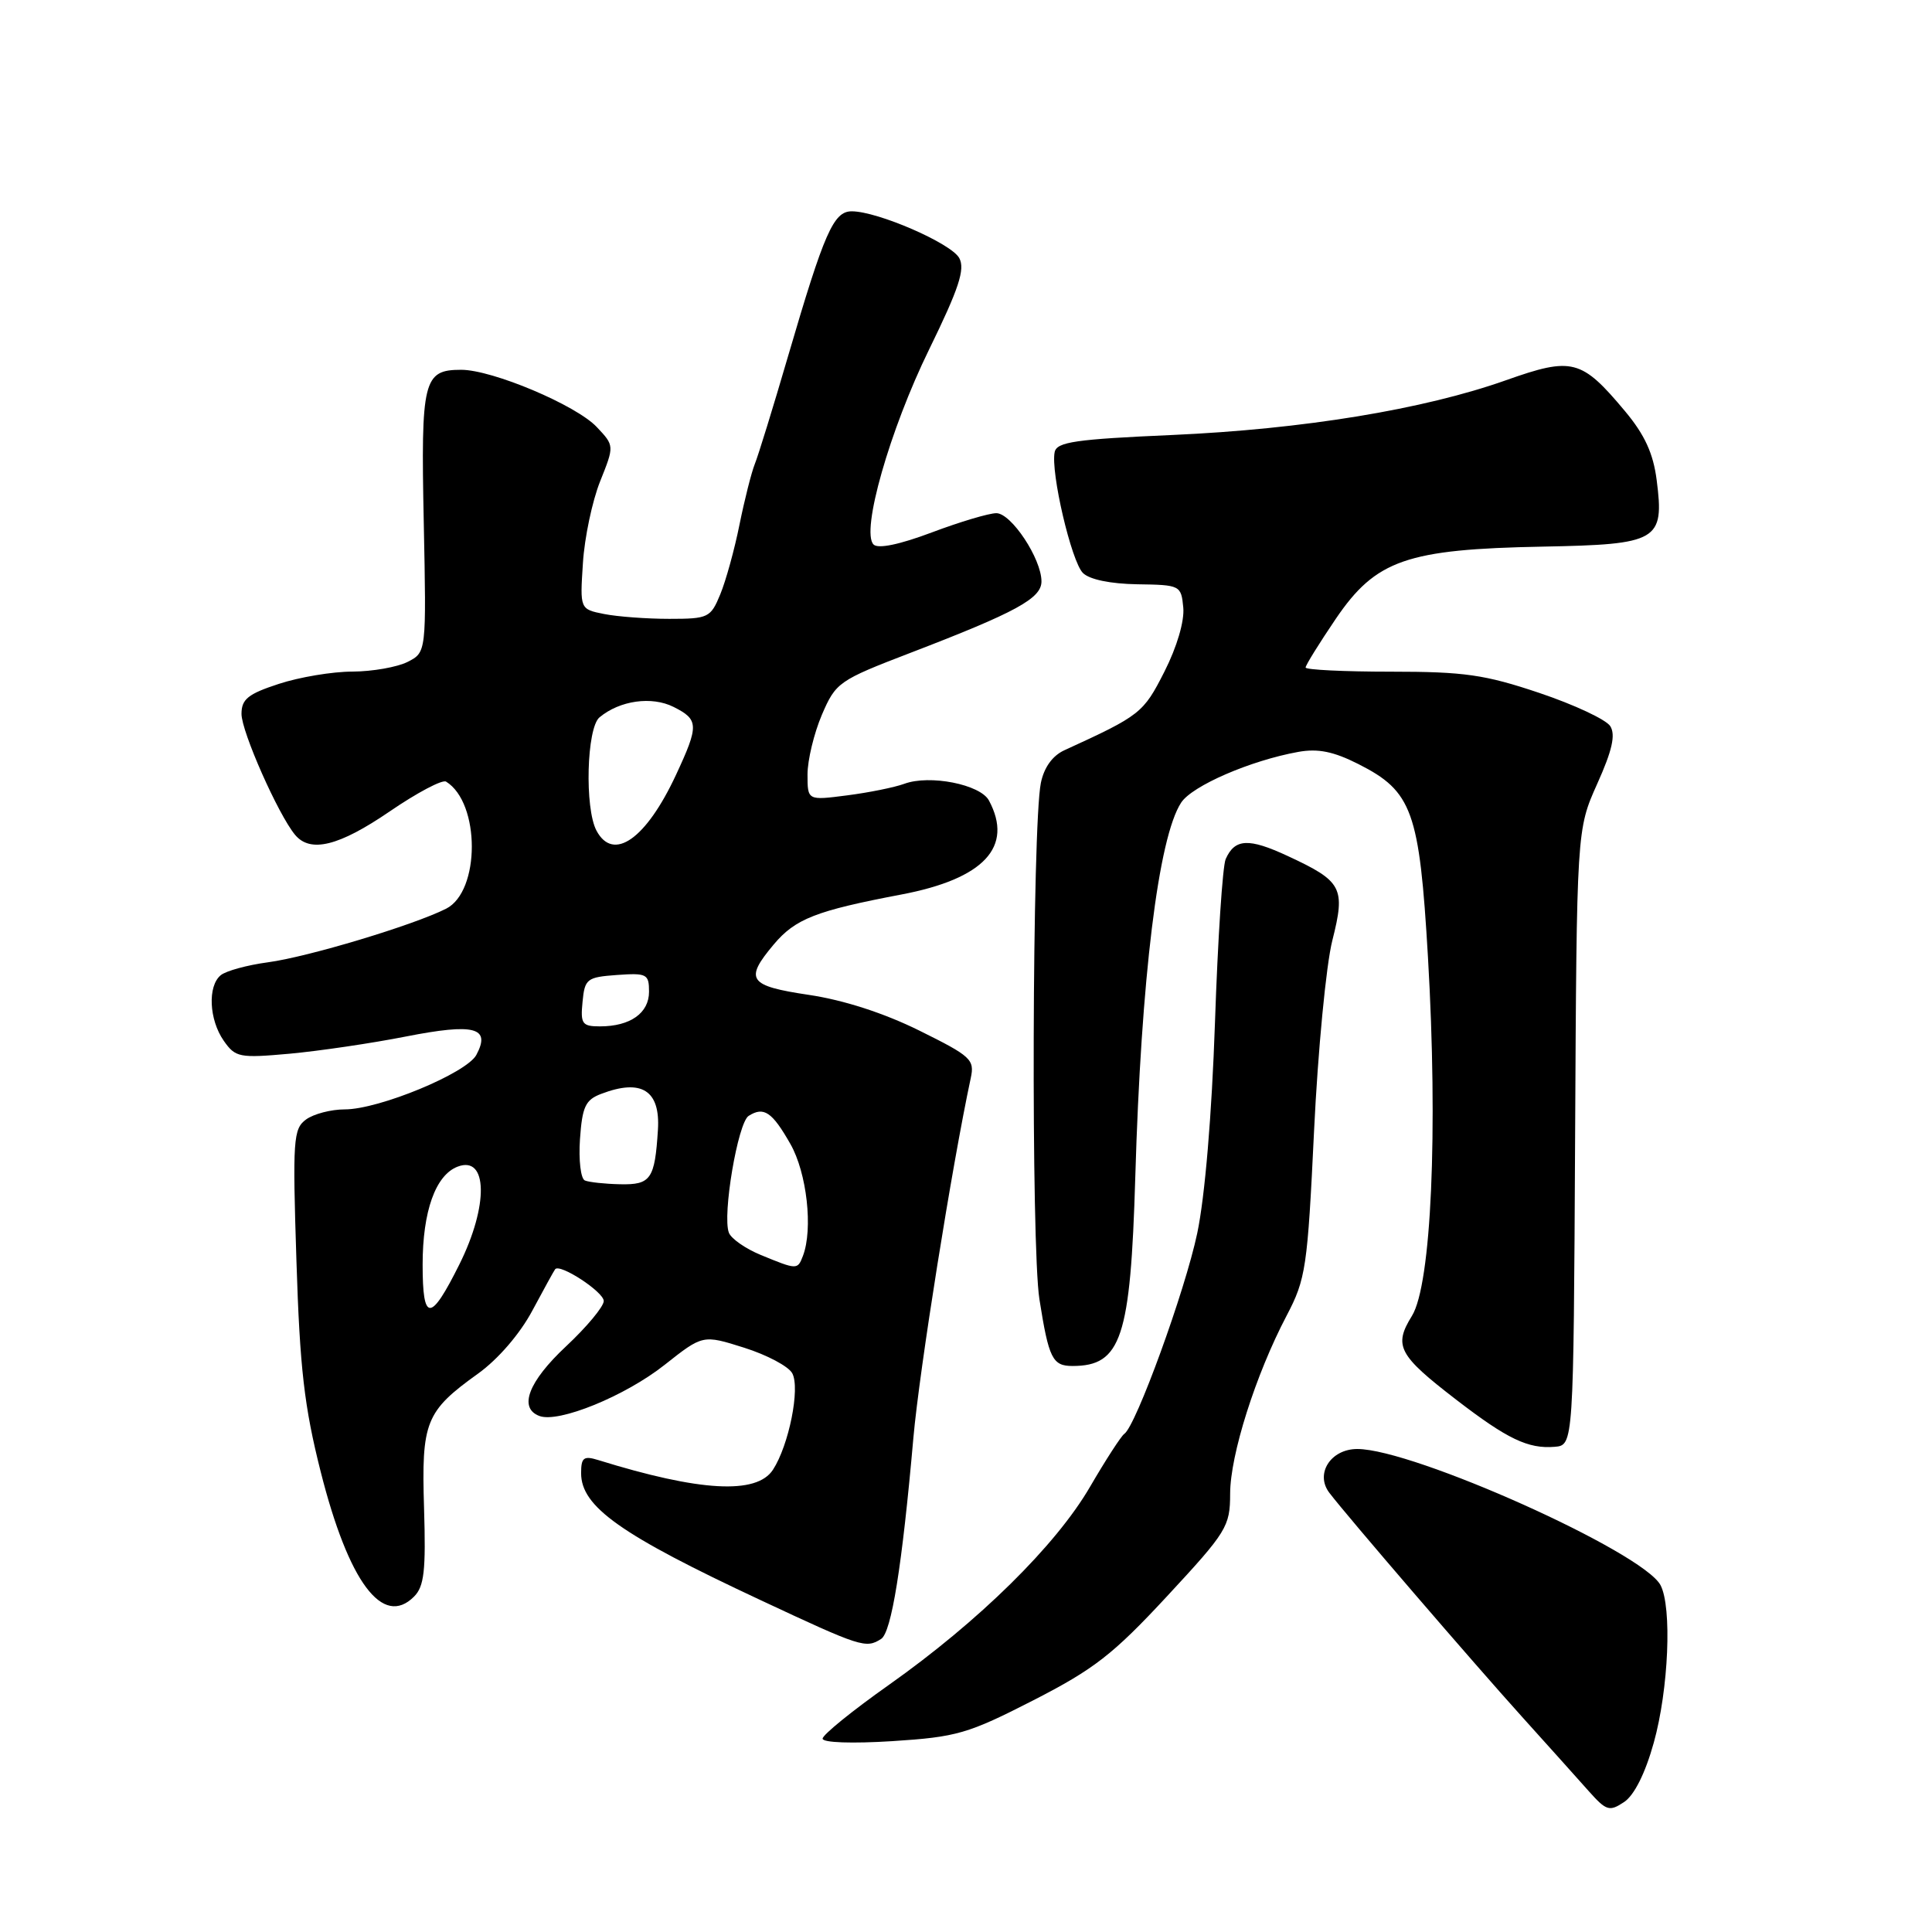 <?xml version="1.0" encoding="UTF-8" standalone="no"?>
<!DOCTYPE svg PUBLIC "-//W3C//DTD SVG 1.1//EN" "http://www.w3.org/Graphics/SVG/1.1/DTD/svg11.dtd" >
<svg xmlns="http://www.w3.org/2000/svg" xmlns:xlink="http://www.w3.org/1999/xlink" version="1.1" viewBox="0 0 256 256">
 <g >
 <path fill="currentColor"
d=" M 219.13 230.93 C 221.10 223.88 221.57 212.93 220.02 210.03 C 217.66 205.63 187.30 192.00 179.85 192.00 C 176.32 192.00 174.22 195.29 176.15 197.81 C 178.45 200.84 195.22 220.33 201.69 227.50 C 205.16 231.35 209.14 235.78 210.53 237.35 C 212.85 239.95 213.26 240.07 215.20 238.78 C 216.54 237.89 218.00 234.99 219.13 230.93 Z  M 136.90 225.31 C 144.98 221.17 147.47 219.24 154.65 211.50 C 162.58 202.95 162.99 202.27 163.00 197.93 C 163.00 192.80 166.38 182.14 170.48 174.34 C 173.03 169.48 173.25 168.01 174.12 149.84 C 174.63 139.20 175.72 127.85 176.54 124.62 C 178.31 117.62 177.86 116.78 170.62 113.42 C 165.46 111.02 163.62 111.11 162.41 113.83 C 162.00 114.75 161.36 124.50 160.99 135.50 C 160.57 147.73 159.66 158.57 158.64 163.41 C 157.03 171.05 150.51 188.98 148.97 190.00 C 148.56 190.28 146.52 193.43 144.44 197.00 C 139.92 204.78 129.71 214.83 117.75 223.28 C 112.94 226.68 109.00 229.87 109.00 230.38 C 109.00 230.91 112.88 231.05 118.25 230.71 C 126.78 230.16 128.24 229.74 136.90 225.31 Z  M 116.75 217.17 C 118.12 216.30 119.53 207.56 121.03 190.50 C 121.83 181.51 126.13 154.52 128.63 142.85 C 129.16 140.39 128.67 139.95 121.80 136.55 C 117.11 134.23 111.77 132.51 107.20 131.83 C 99.16 130.63 98.60 129.82 102.53 125.14 C 105.39 121.74 108.12 120.68 119.42 118.53 C 130.38 116.45 134.33 112.22 131.04 106.07 C 129.90 103.94 123.18 102.61 119.82 103.86 C 118.54 104.33 115.14 105.02 112.25 105.39 C 107.00 106.07 107.00 106.07 107.00 102.62 C 107.00 100.72 107.86 97.17 108.90 94.72 C 110.75 90.42 111.12 90.16 120.65 86.50 C 134.66 81.12 138.00 79.29 138.00 77.04 C 138.00 74.04 134.00 68.00 132.02 68.00 C 131.04 68.00 127.19 69.15 123.47 70.55 C 119.19 72.16 116.35 72.75 115.75 72.15 C 114.05 70.45 117.90 56.94 123.12 46.29 C 127.06 38.23 127.90 35.68 127.11 34.20 C 126.06 32.25 116.30 28.00 112.86 28.00 C 110.45 28.00 109.23 30.77 104.43 47.17 C 102.45 53.95 100.46 60.40 100.01 61.50 C 99.57 62.60 98.66 66.20 97.99 69.50 C 97.33 72.80 96.18 76.96 95.44 78.75 C 94.16 81.85 93.86 82.00 88.68 82.00 C 85.69 82.00 81.81 81.71 80.05 81.36 C 76.84 80.72 76.84 80.72 77.24 74.61 C 77.45 71.25 78.48 66.38 79.52 63.78 C 81.41 59.06 81.41 59.06 79.08 56.59 C 76.36 53.69 65.25 49.00 61.11 49.00 C 56.09 49.00 55.76 50.36 56.15 69.20 C 56.50 86.44 56.50 86.44 54.00 87.71 C 52.62 88.40 49.33 88.98 46.69 88.99 C 44.04 88.99 39.65 89.73 36.94 90.62 C 32.86 91.95 32.00 92.65 32.00 94.60 C 32.00 96.95 36.86 107.92 39.09 110.61 C 41.12 113.06 44.91 112.12 51.65 107.51 C 55.26 105.04 58.62 103.26 59.11 103.57 C 63.66 106.38 63.65 118.12 59.11 120.41 C 54.76 122.60 40.82 126.80 35.50 127.51 C 32.75 127.88 29.94 128.65 29.25 129.22 C 27.49 130.66 27.70 135.12 29.65 137.91 C 31.20 140.12 31.71 140.22 38.40 139.62 C 42.30 139.26 49.24 138.24 53.80 137.34 C 62.87 135.56 65.07 136.13 63.12 139.78 C 61.82 142.20 50.23 147.00 45.68 147.00 C 43.87 147.00 41.56 147.60 40.55 148.34 C 38.86 149.58 38.76 151.00 39.28 167.09 C 39.73 181.35 40.32 186.40 42.49 195.00 C 46.19 209.64 50.72 215.71 54.86 211.56 C 56.21 210.21 56.44 208.13 56.19 199.88 C 55.83 188.37 56.38 187.01 63.36 182.00 C 66.00 180.10 68.90 176.74 70.54 173.66 C 72.06 170.82 73.42 168.35 73.56 168.18 C 74.18 167.38 80.00 171.19 80.00 172.39 C 80.00 173.12 77.75 175.83 75.00 178.40 C 70.02 183.06 68.68 186.56 71.46 187.62 C 73.99 188.60 82.84 184.99 88.08 180.84 C 93.13 176.85 93.13 176.85 98.61 178.58 C 101.62 179.53 104.49 181.05 104.98 181.97 C 106.05 183.95 104.53 191.51 102.42 194.75 C 100.26 198.07 92.74 197.65 79.25 193.46 C 77.34 192.87 77.00 193.14 77.00 195.20 C 77.00 199.65 82.22 203.35 100.77 212.02 C 114.10 218.26 114.73 218.46 116.75 217.17 Z  M 208.71 150.71 C 208.92 109.93 208.92 109.93 211.64 103.86 C 213.63 99.44 214.09 97.37 213.37 96.22 C 212.82 95.35 208.59 93.37 203.98 91.82 C 196.75 89.39 194.03 89.00 184.30 89.00 C 178.08 89.00 173.00 88.75 173.00 88.45 C 173.00 88.14 174.81 85.23 177.01 81.98 C 182.31 74.19 186.38 72.77 204.44 72.43 C 219.72 72.14 220.55 71.66 219.52 63.63 C 219.07 60.08 217.93 57.60 215.32 54.48 C 209.55 47.58 208.34 47.27 199.56 50.38 C 188.65 54.25 172.68 56.87 155.29 57.64 C 142.53 58.20 140.03 58.56 139.75 59.90 C 139.19 62.53 141.96 74.39 143.49 75.92 C 144.36 76.79 147.13 77.36 150.70 77.42 C 156.39 77.50 156.51 77.56 156.79 80.50 C 156.96 82.29 155.96 85.71 154.29 89.00 C 151.50 94.50 151.11 94.80 141.04 99.41 C 139.46 100.13 138.34 101.69 137.92 103.74 C 136.77 109.38 136.61 165.11 137.73 172.17 C 138.97 180.03 139.46 181.00 142.12 181.00 C 148.57 181.00 149.80 177.28 150.43 156.00 C 151.20 129.63 153.49 110.95 156.51 106.35 C 157.97 104.12 165.70 100.77 172.03 99.63 C 174.65 99.16 176.71 99.58 180.01 101.25 C 187.14 104.86 188.08 107.48 189.21 126.79 C 190.56 149.90 189.66 170.20 187.09 174.36 C 184.63 178.33 185.28 179.56 192.96 185.47 C 199.74 190.69 202.49 192.00 206.00 191.71 C 208.50 191.50 208.50 191.50 208.71 150.71 Z  M 56.00 167.57 C 56.00 160.51 57.71 155.71 60.63 154.59 C 64.64 153.05 64.76 159.75 60.86 167.56 C 57.04 175.22 56.00 175.22 56.00 167.57 Z  M 100.81 166.29 C 98.79 165.46 96.88 164.13 96.58 163.34 C 95.69 161.03 97.77 148.76 99.20 147.86 C 101.21 146.58 102.31 147.33 104.73 151.58 C 106.92 155.42 107.75 162.87 106.39 166.42 C 105.68 168.27 105.62 168.27 100.81 166.29 Z  M 77.50 156.42 C 76.95 156.19 76.66 153.72 76.85 150.94 C 77.15 146.64 77.57 145.73 79.67 144.94 C 85.01 142.90 87.50 144.48 87.18 149.69 C 86.77 156.24 86.24 157.01 82.18 156.92 C 80.16 156.88 78.05 156.65 77.50 156.42 Z  M 77.19 132.75 C 77.48 129.70 77.76 129.48 81.75 129.19 C 85.71 128.91 86.00 129.06 86.00 131.41 C 86.00 134.24 83.51 136.00 79.50 136.00 C 77.14 136.00 76.90 135.67 77.19 132.75 Z  M 79.04 110.07 C 77.45 107.10 77.73 96.47 79.44 95.05 C 82.13 92.81 86.36 92.22 89.25 93.67 C 92.60 95.35 92.63 96.11 89.58 102.66 C 85.61 111.19 81.27 114.24 79.04 110.07 Z "/>
</g>
</svg>